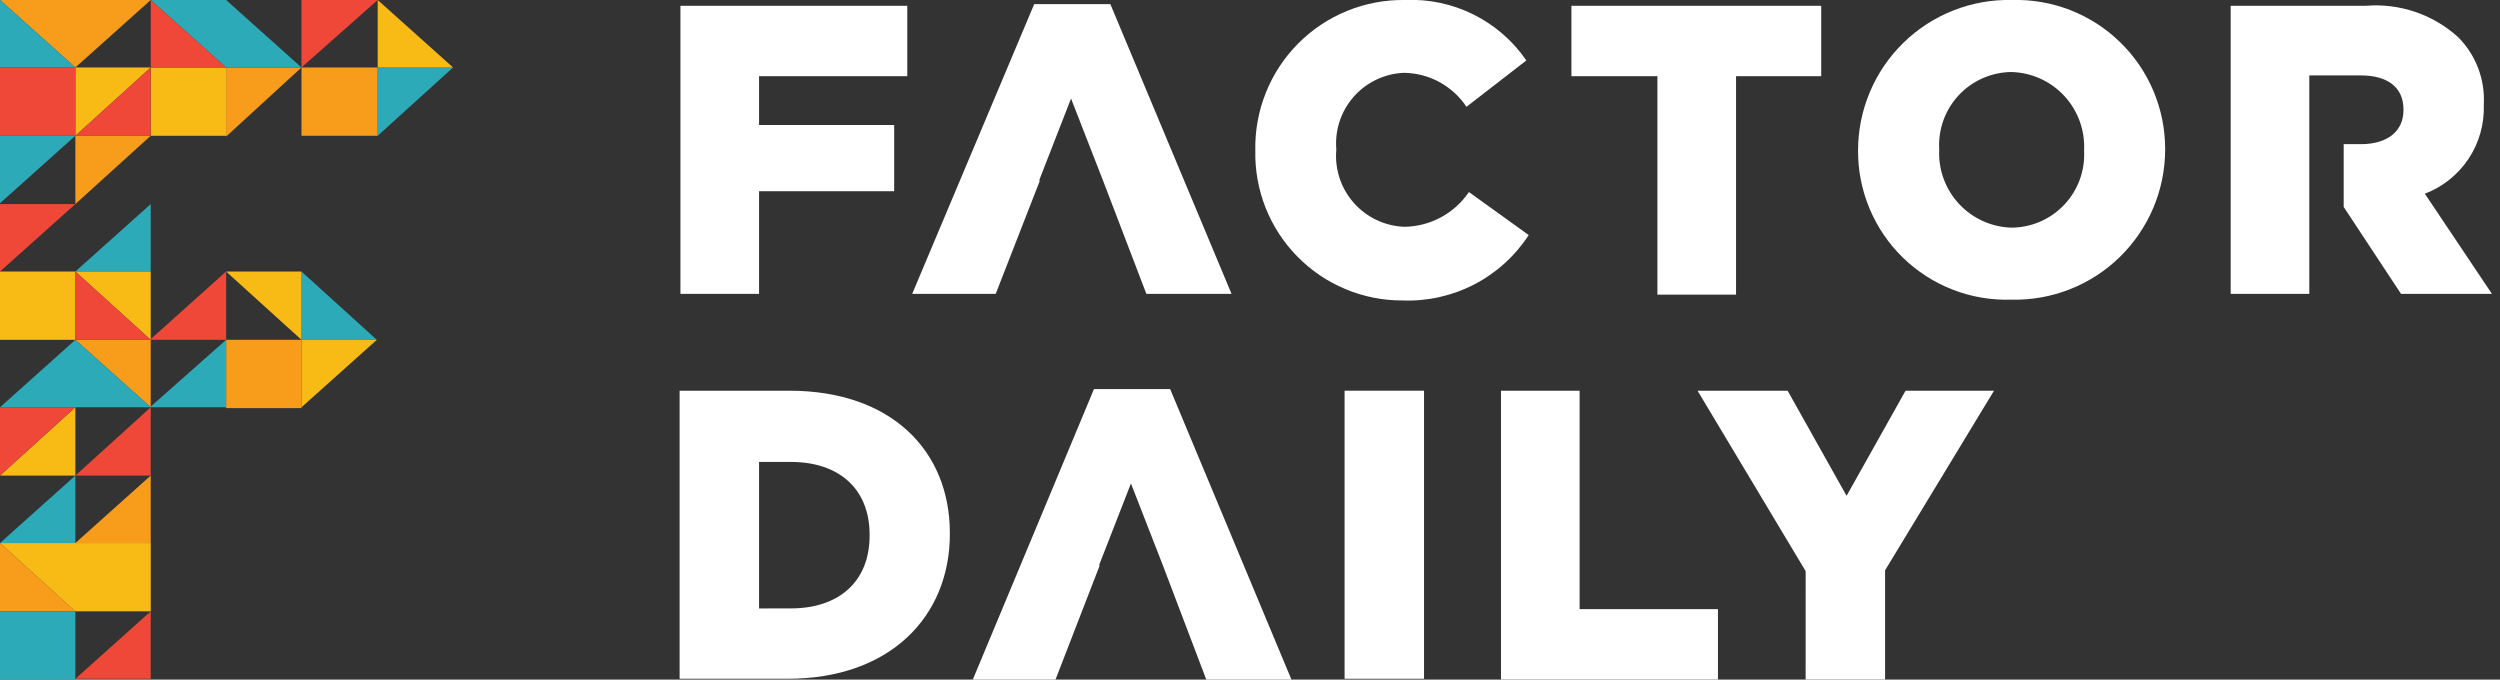<svg width="103" height="28" viewBox="0 0 103 28" fill="none" xmlns="http://www.w3.org/2000/svg">
<rect x="0" y="0" width="103" height="28" fill="#333333" stroke="none"/>
<g clip-path="url(#clip0)">
<path d="M28 16.097H32.521C36.705 16.097 39.134 18.553 39.134 21.963V21.997C39.134 25.407 36.671 27.965 32.453 27.965H28V16.097ZM32.589 25.066C34.546 25.066 35.828 23.975 35.828 22.066V22.032C35.828 20.122 34.546 19.032 32.589 19.032H31.273V25.068L32.589 25.066Z" fill="white"/>
<path d="M55.397 16.097H58.67V27.965H55.397V16.097Z" fill="white"/>
<path d="M61.841 16.097H65.08V25.097H70.78V27.997H61.841V16.097Z" fill="white"/>
<path d="M74.393 23.532L69.939 16.097H73.65L76.079 20.428L78.509 16.097H82.153L77.665 23.497V27.997H74.392L74.393 23.532Z" fill="white"/>
<path d="M48.21 16.029H45.072L40.079 28H43.487L45.309 23.294H45.279L46.595 19.918L47.911 23.294L49.699 28H53.208L48.21 16.029Z" fill="white"/>
<path d="M28 0.239H37.38V3.139H31.273V5.15H36.84V7.878H31.273V12.107H28.034V0.239H28Z" fill="white"/>
<path d="M51.719 6.207C51.702 5.39 51.849 4.578 52.153 3.819C52.456 3.06 52.91 2.37 53.486 1.791C54.062 1.211 54.75 0.754 55.507 0.446C56.264 0.139 57.076 -0.013 57.893 -9.77516e-06C58.868 -0.043 59.838 0.164 60.712 0.599C61.585 1.035 62.333 1.685 62.886 2.49L60.419 4.4C60.137 3.977 59.756 3.628 59.309 3.384C58.863 3.14 58.364 3.009 57.855 3C57.462 3.014 57.077 3.107 56.721 3.274C56.365 3.441 56.047 3.678 55.785 3.971C55.523 4.264 55.324 4.607 55.198 4.98C55.073 5.352 55.024 5.746 55.055 6.138V6.172C55.021 6.566 55.067 6.963 55.191 7.339C55.315 7.715 55.514 8.061 55.776 8.358C56.037 8.654 56.357 8.895 56.714 9.064C57.072 9.234 57.46 9.329 57.855 9.344C58.382 9.338 58.899 9.205 59.363 8.955C59.827 8.706 60.224 8.348 60.52 7.912L62.983 9.685C62.423 10.545 61.65 11.246 60.739 11.718C59.827 12.19 58.809 12.418 57.783 12.379C56.977 12.382 56.178 12.223 55.434 11.912C54.69 11.602 54.016 11.145 53.451 10.57C52.886 9.995 52.442 9.313 52.144 8.564C51.847 7.814 51.702 7.013 51.719 6.207V6.207Z" fill="white"/>
<path d="M68.252 3.139H64.743V0.239H75.034V3.139H71.525V12.139H68.286V3.139H68.252Z" fill="white"/>
<path d="M76.552 6.207C76.551 5.38 76.715 4.561 77.035 3.799C77.355 3.036 77.825 2.345 78.416 1.767C79.007 1.189 79.707 0.734 80.477 0.431C81.246 0.127 82.068 -0.019 82.895 2.68253e-05C83.716 -0.023 84.532 0.118 85.297 0.416C86.062 0.715 86.759 1.163 87.347 1.736C87.936 2.308 88.403 2.993 88.722 3.749C89.041 4.505 89.205 5.318 89.204 6.139V6.173C89.202 6.997 89.035 7.813 88.713 8.572C88.391 9.331 87.921 10.018 87.331 10.593C86.74 11.168 86.04 11.62 85.272 11.921C84.505 12.222 83.685 12.366 82.861 12.346C82.04 12.372 81.222 12.232 80.456 11.935C79.69 11.638 78.991 11.19 78.402 10.617C77.814 10.044 77.346 9.358 77.028 8.6C76.71 7.843 76.548 7.029 76.552 6.207V6.207ZM85.864 6.207C85.886 5.796 85.825 5.384 85.685 4.997C85.545 4.61 85.329 4.255 85.049 3.952C84.77 3.65 84.432 3.407 84.057 3.238C83.681 3.069 83.276 2.977 82.864 2.967C82.458 2.972 82.058 3.059 81.686 3.223C81.315 3.386 80.98 3.624 80.703 3.92C80.426 4.216 80.211 4.566 80.072 4.947C79.933 5.328 79.873 5.734 79.895 6.139V6.173C79.876 6.582 79.939 6.99 80.081 7.374C80.222 7.758 80.439 8.11 80.719 8.409C80.999 8.707 81.335 8.947 81.709 9.114C82.083 9.28 82.486 9.371 82.895 9.379C83.301 9.374 83.701 9.287 84.073 9.123C84.444 8.96 84.778 8.722 85.056 8.426C85.333 8.13 85.548 7.781 85.687 7.399C85.826 7.018 85.886 6.612 85.864 6.207V6.207Z" fill="white"/>
<path d="M45.747 0.171H42.609L37.582 12.108H41.023L42.845 7.436H42.811L44.127 4.06L45.443 7.436L47.231 12.108H50.74L45.747 0.171Z" fill="white"/>
<path d="M99.904 7.981C100.638 7.701 101.267 7.199 101.702 6.545C102.138 5.891 102.358 5.117 102.333 4.332V4.297C102.36 3.79 102.281 3.282 102.1 2.807C101.919 2.332 101.641 1.9 101.284 1.539C100.772 1.072 100.169 0.715 99.513 0.492C98.857 0.268 98.162 0.182 97.471 0.239H91.904V12.107H95.143V3.107H97.269C98.349 3.107 99.023 3.584 99.023 4.507V4.539C99.023 5.392 98.382 5.939 97.269 5.939H96.56V8.526L98.922 12.107H102.667L99.904 7.981Z" fill="white"/>
<path d="M0 0L3.105 2.78L6.211 0H0Z" fill="#F89C1B"/>
<path d="M3.105 5.593V8.407L6.21 5.593H3.105Z" fill="#F89C1B"/>
<path d="M6.21 19.593V22.373H3.105L6.21 19.593Z" fill="#F89C1B"/>
<path d="M12.421 14H9.316V16.814H12.421V14Z" fill="#F89C1B"/>
<path d="M6.21 16.78L3.105 14H6.21V16.78Z" fill="#F89C1B"/>
<path d="M0 22.373V25.187H3.105L0 22.373Z" fill="#F89C1B"/>
<path d="M15.562 2.78H12.421V5.594H15.562V2.78Z" fill="#F89C1B"/>
<path d="M9.316 5.627V2.78H12.421L9.316 5.627Z" fill="#F89C1B"/>
<path d="M6.211 0L9.316 2.78H12.421L9.316 0H6.211Z" fill="#2CAAB8"/>
<path d="M3.105 11.187H6.21V8.407L3.105 11.187Z" fill="#2CAAB8"/>
<path d="M12.421 14.001H15.526L12.421 11.187V14.001Z" fill="#2CAAB8"/>
<path d="M3.105 19.593V22.373H0L3.105 19.593Z" fill="#2CAAB8"/>
<path d="M6.211 16.78L3.105 14L0 16.78H6.211Z" fill="#2CAAB8"/>
<path d="M9.316 16.78V14L6.176 16.78H9.316Z" fill="#2CAAB8"/>
<path d="M3.105 25.186H0V28H3.105V25.186Z" fill="#2CAAB8"/>
<path d="M15.561 2.78H18.666L15.561 5.594V2.78Z" fill="#2CAAB8"/>
<path d="M0 5.593V8.373L3.105 5.593H0Z" fill="#2CAAB8"/>
<path d="M15.561 0V2.78H18.666L15.561 0Z" fill="#F8BB16"/>
<path d="M3.105 11.187L6.21 14.001V11.187H3.105Z" fill="#F8BB16"/>
<path d="M3.105 11.187H0V14.001H3.105V11.187Z" fill="#F8BB16"/>
<path d="M12.421 16.78V14H15.526L12.421 16.78Z" fill="#F8BB16"/>
<path d="M0 22.373L3.105 25.187H6.211V22.373H0Z" fill="#F8BB16"/>
<path d="M0 19.594L3.105 16.78V19.594H0Z" fill="#F8BB16"/>
<path d="M9.316 2.78H6.211V5.594H9.316V2.78Z" fill="#F8BB16"/>
<path d="M3.105 5.594V2.78H6.21L3.105 5.594Z" fill="#F8BB16"/>
<path d="M0 2.78H3.105L0 0V2.78Z" fill="#2CAAB8"/>
<path d="M9.316 11.187H12.421V14.001L9.316 11.187Z" fill="#F8BB16"/>
<path d="M12.421 2.78L15.561 0H12.421V2.78Z" fill="#EF4839"/>
<path d="M6.211 0V2.78H9.316L6.211 0Z" fill="#EF4839"/>
<path d="M0 11.187V8.407H3.105L0 11.187Z" fill="#EF4839"/>
<path d="M6.21 14.001L3.105 11.187V14.001H6.21Z" fill="#EF4839"/>
<path d="M9.316 14.001H6.176L9.316 11.187V14.001Z" fill="#EF4839"/>
<path d="M6.21 19.594H3.105L6.21 16.78V19.594Z" fill="#EF4839"/>
<path d="M0 16.78V19.594L3.105 16.78H0Z" fill="#EF4839"/>
<path d="M3.105 27.967L6.21 25.187V27.967H3.105Z" fill="#EF4839"/>
<path d="M3.105 2.78H0V5.594H3.105V2.78Z" fill="#EF4839"/>
<path d="M3.105 5.594L6.21 2.78V5.594H3.105Z" fill="#EF4839"/>
</g>
<defs>
<clipPath id="clip0">
<rect width="102.667" height="28" fill="white"/>
</clipPath>
</defs>
</svg>
